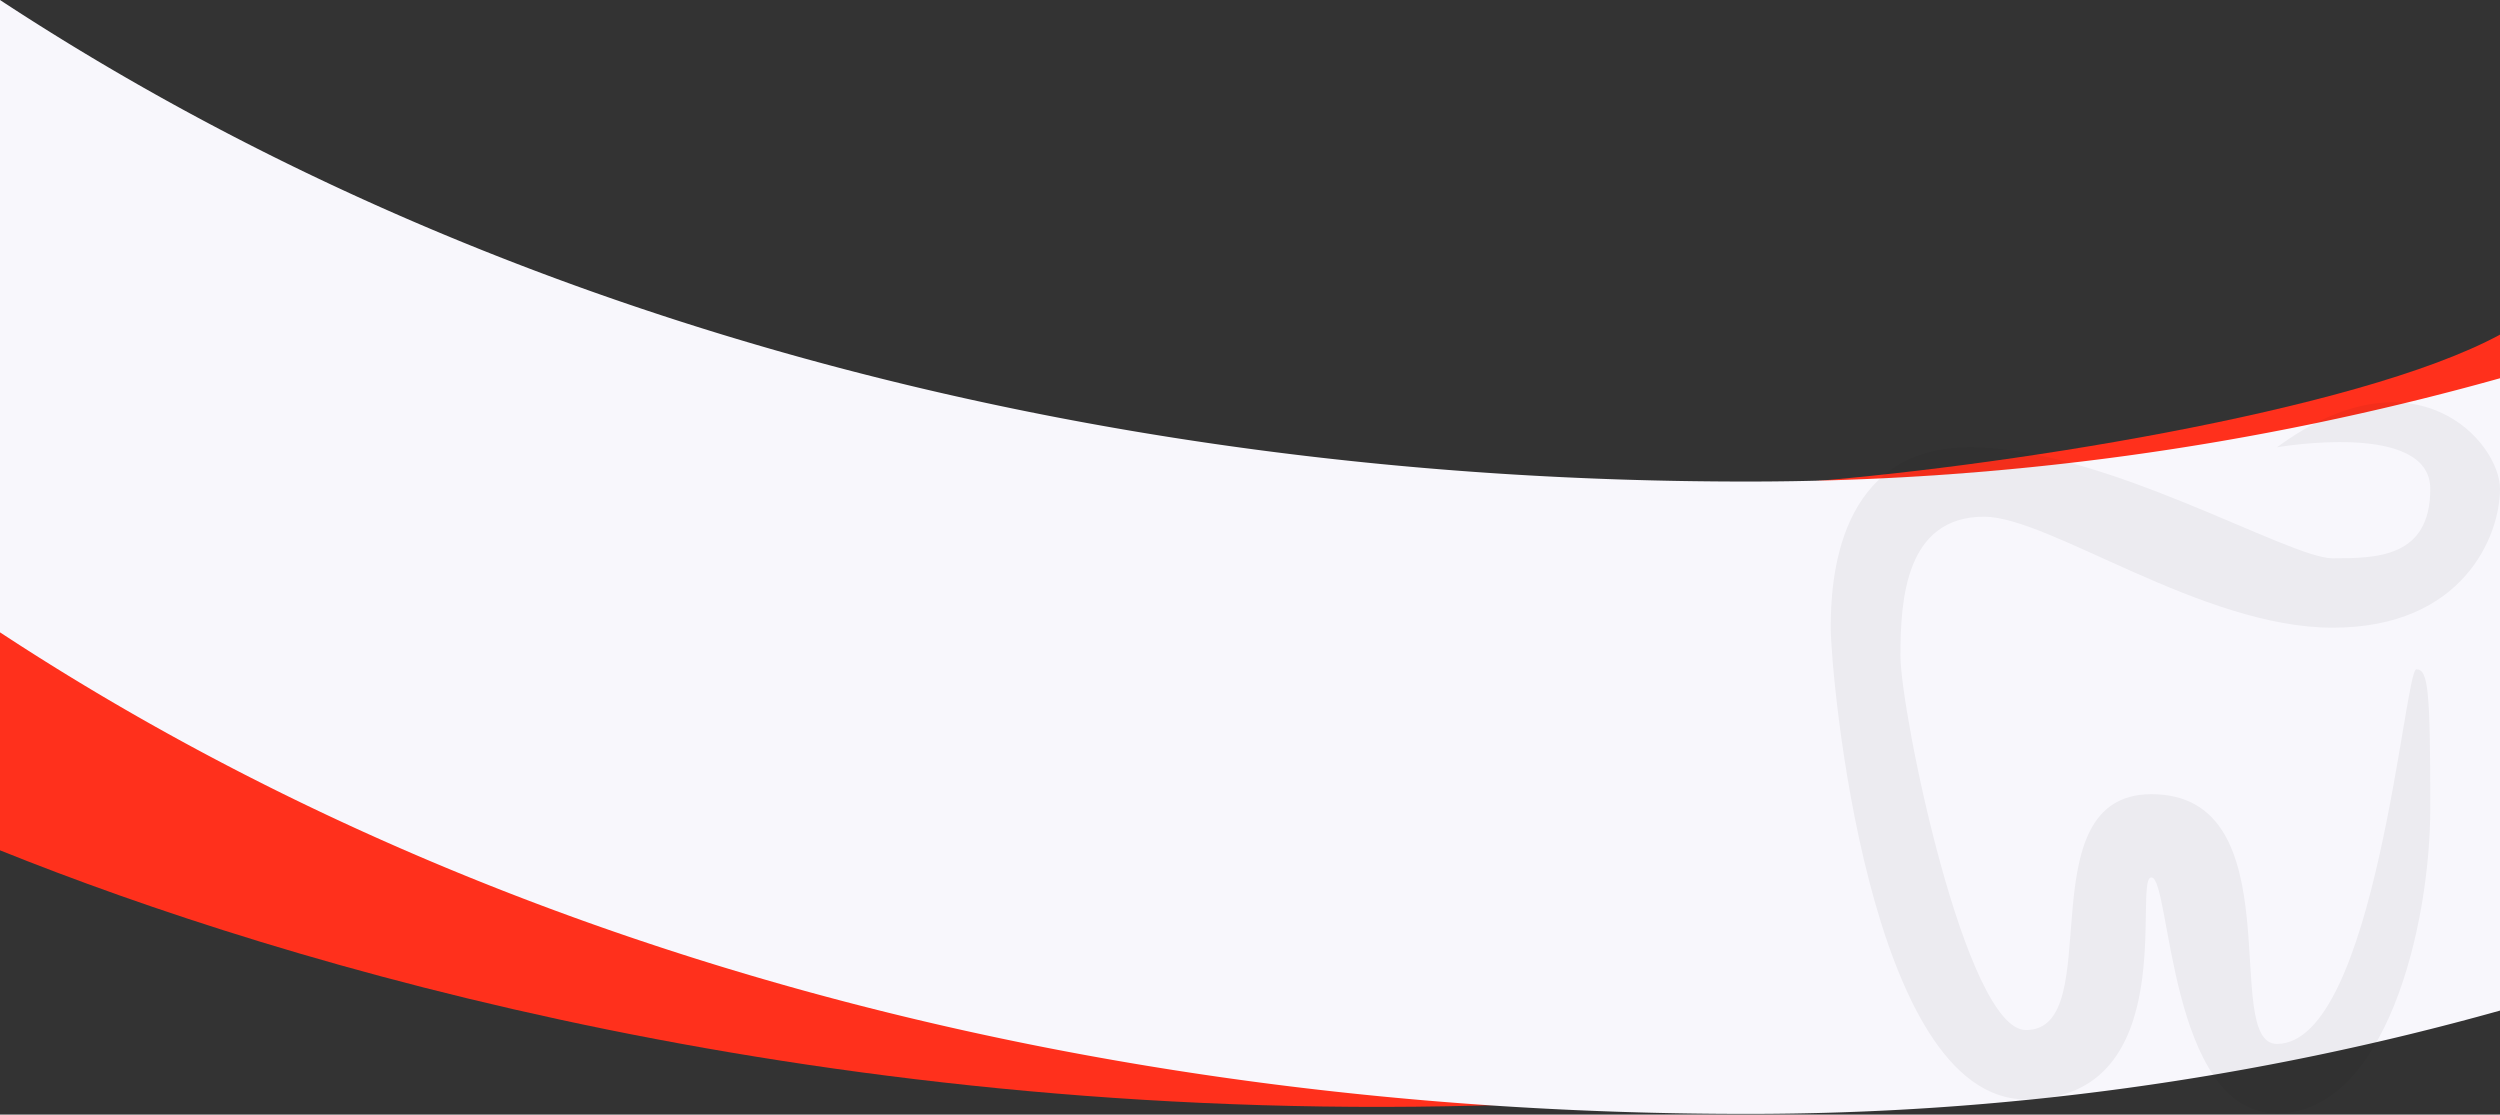 <svg xmlns="http://www.w3.org/2000/svg" width="1920" height="856" viewBox="0 0 1920 856">
  <rect x="0" y="0" width="1920" height="856" fill="#333333" stroke="none"/>
<defs>
    <style>
      .cls-1 {
        fill: #ff301c;
      }

      .cls-1, .cls-2, .cls-3 {
        fill-rule: evenodd;
      }

      .cls-2 {
        fill: #f8f7fc;
      }

      .cls-3 {
        opacity: 0.05;
      }
    </style>
  </defs>
  <path class="cls-1" d="M0,653.036c219.772,88.418,636.565,213.4,1160,195.3C715.919,821.614,318.093,693.372,0,484.638"/>
  <path class="cls-1" d="M1374,371c151.55-5.083,349.33-20.747,546-79.518V257C1810.82,316.3,1527.67,360.216,1374,371Z"/>
  <path class="cls-2" d="M1341,369.822C833.25,369.822,366.826,240.878,0,0V485.636c366.829,240.88,833.249,369.829,1341,369.829a2139.911,2139.911,0,0,0,579-79.331V290.5A2139.87,2139.87,0,0,1,1341,369.822Z"/>
  <path id="Shape_1_copy_2" data-name="Shape 1 copy 2" class="cls-3" d="M1748.67,343.548s117.79-20.74,117.79,31.966-41.05,53.276-74.96,53.276-175.67-85.242-278.42-85.242S1406,447.352,1406,482.066s28.49,362.278,149.92,362.278,81.53-170.484,96.37-170.484S1665.33,855,1748.67,855s117.79-143.678,117.79-234.415-1.56-106.552-10.71-106.552-31.38,287.691-107.08,287.691c-43.6,0,14.26-191.794-96.38-191.794-97.51,0-32.5,181.139-96.37,181.139-46.37,0-96.38-244.475-96.38-287.691s4.08-106.553,64.25-106.553c49.96,0,167.38,85.242,267.71,85.242s128.5-70.7,128.5-106.552S1855.18,265.151,1748.67,343.548Z"/>
</svg>

